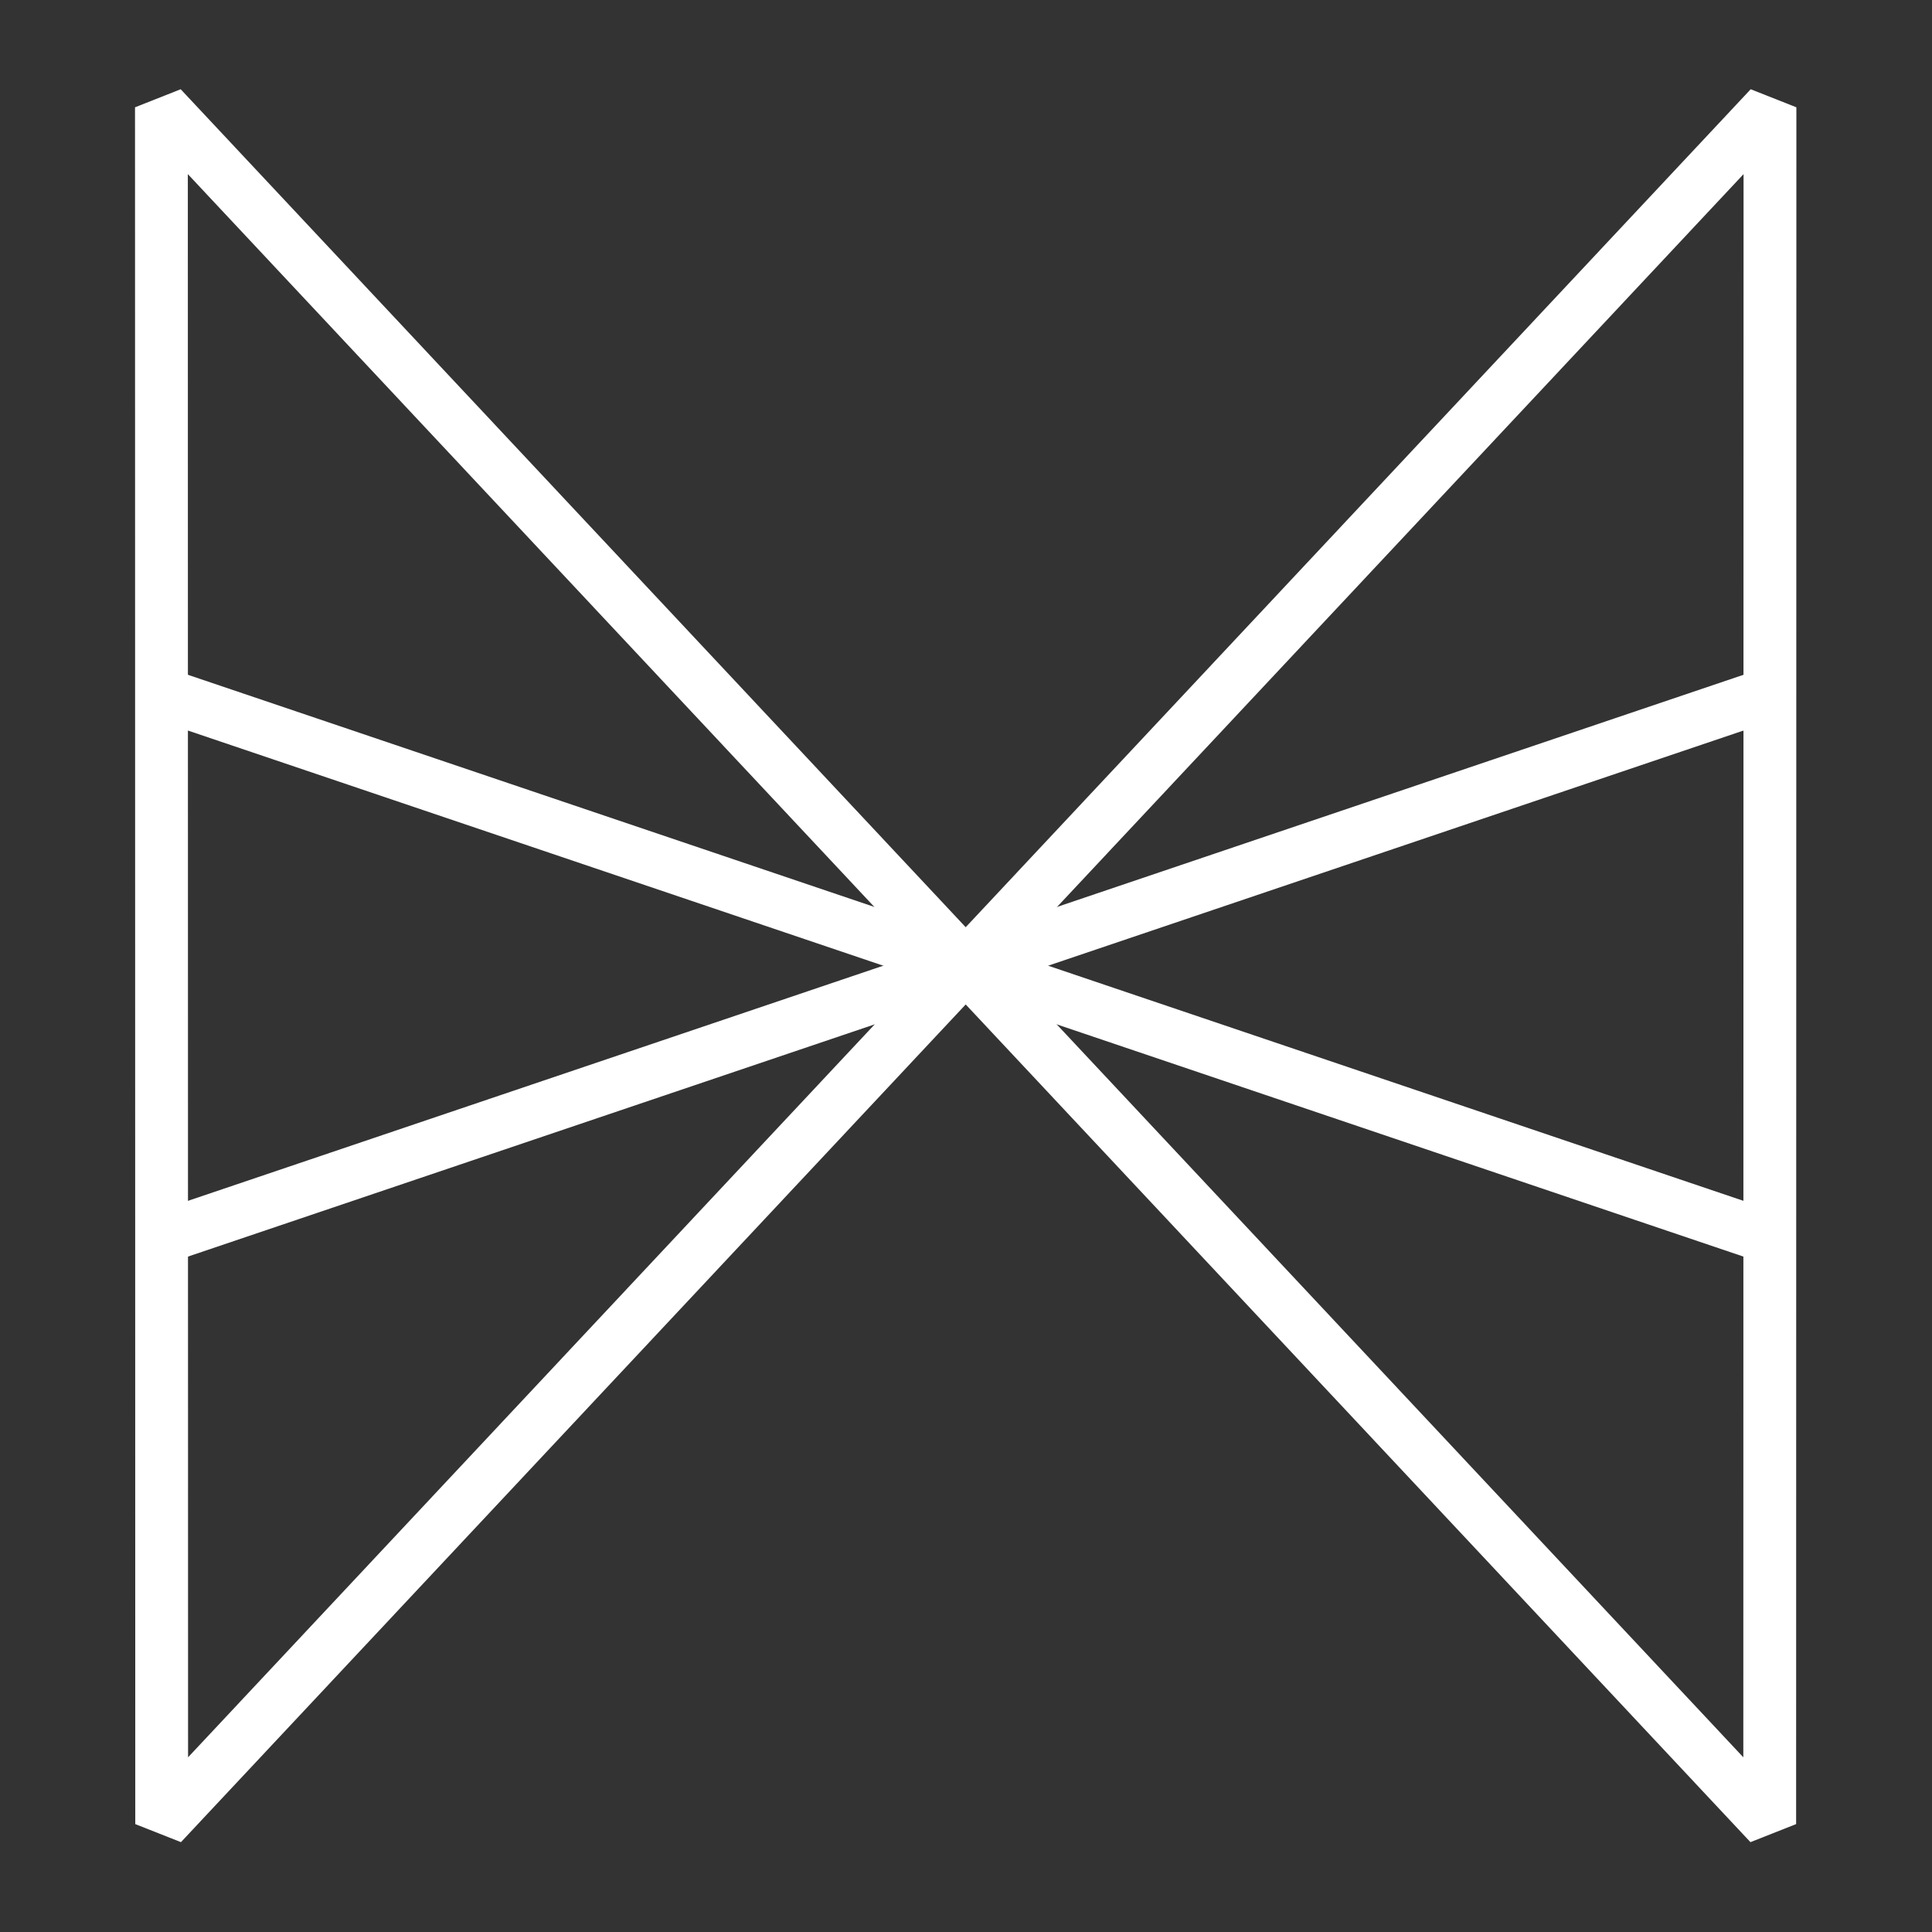 <?xml version="1.0" encoding="UTF-8" standalone="no"?><!DOCTYPE svg PUBLIC "-//W3C//DTD SVG 1.1//EN" "http://www.w3.org/Graphics/SVG/1.1/DTD/svg11.dtd"><svg width="100%" height="100%" viewBox="0 0 1067 1067" version="1.1" xmlns="http://www.w3.org/2000/svg" xmlns:xlink="http://www.w3.org/1999/xlink" xml:space="preserve" xmlns:serif="http://www.serif.com/" style="fill-rule:evenodd;clip-rule:evenodd;stroke-linejoin:round;stroke-miterlimit:2;"><rect x="0" y="0" width="1067" height="1067" fill="#333333" stroke="none"/><rect id="icon-echo-white" x="0" y="0" width="1066.67" height="1066.67" style="fill:none;"/><path d="M84.217,396.847l888.889,300.602l9.344,-27.629l-888.889,-300.603l-9.344,27.63Z" style="fill:#fff;"/><path d="M973.106,369.217l-888.889,300.603l9.344,27.629l888.889,-300.602l-9.344,-27.63Z" style="fill:#fff;"/><path d="M533.334,512.077l433.54,-462.788l25.226,9.972l-0.141,948.149l-25.226,9.968l-433.399,-462.639l-433.4,462.639l-25.226,-9.968l-0.14,-948.149l25.226,-9.972l433.54,462.788Zm19.983,21.331l409.481,437.107l0.13,-874.352l-409.611,437.245Zm-449.448,437.107l409.482,-437.107l-409.611,-437.245l0.129,874.352Z" style="fill:#fff;"/></svg>